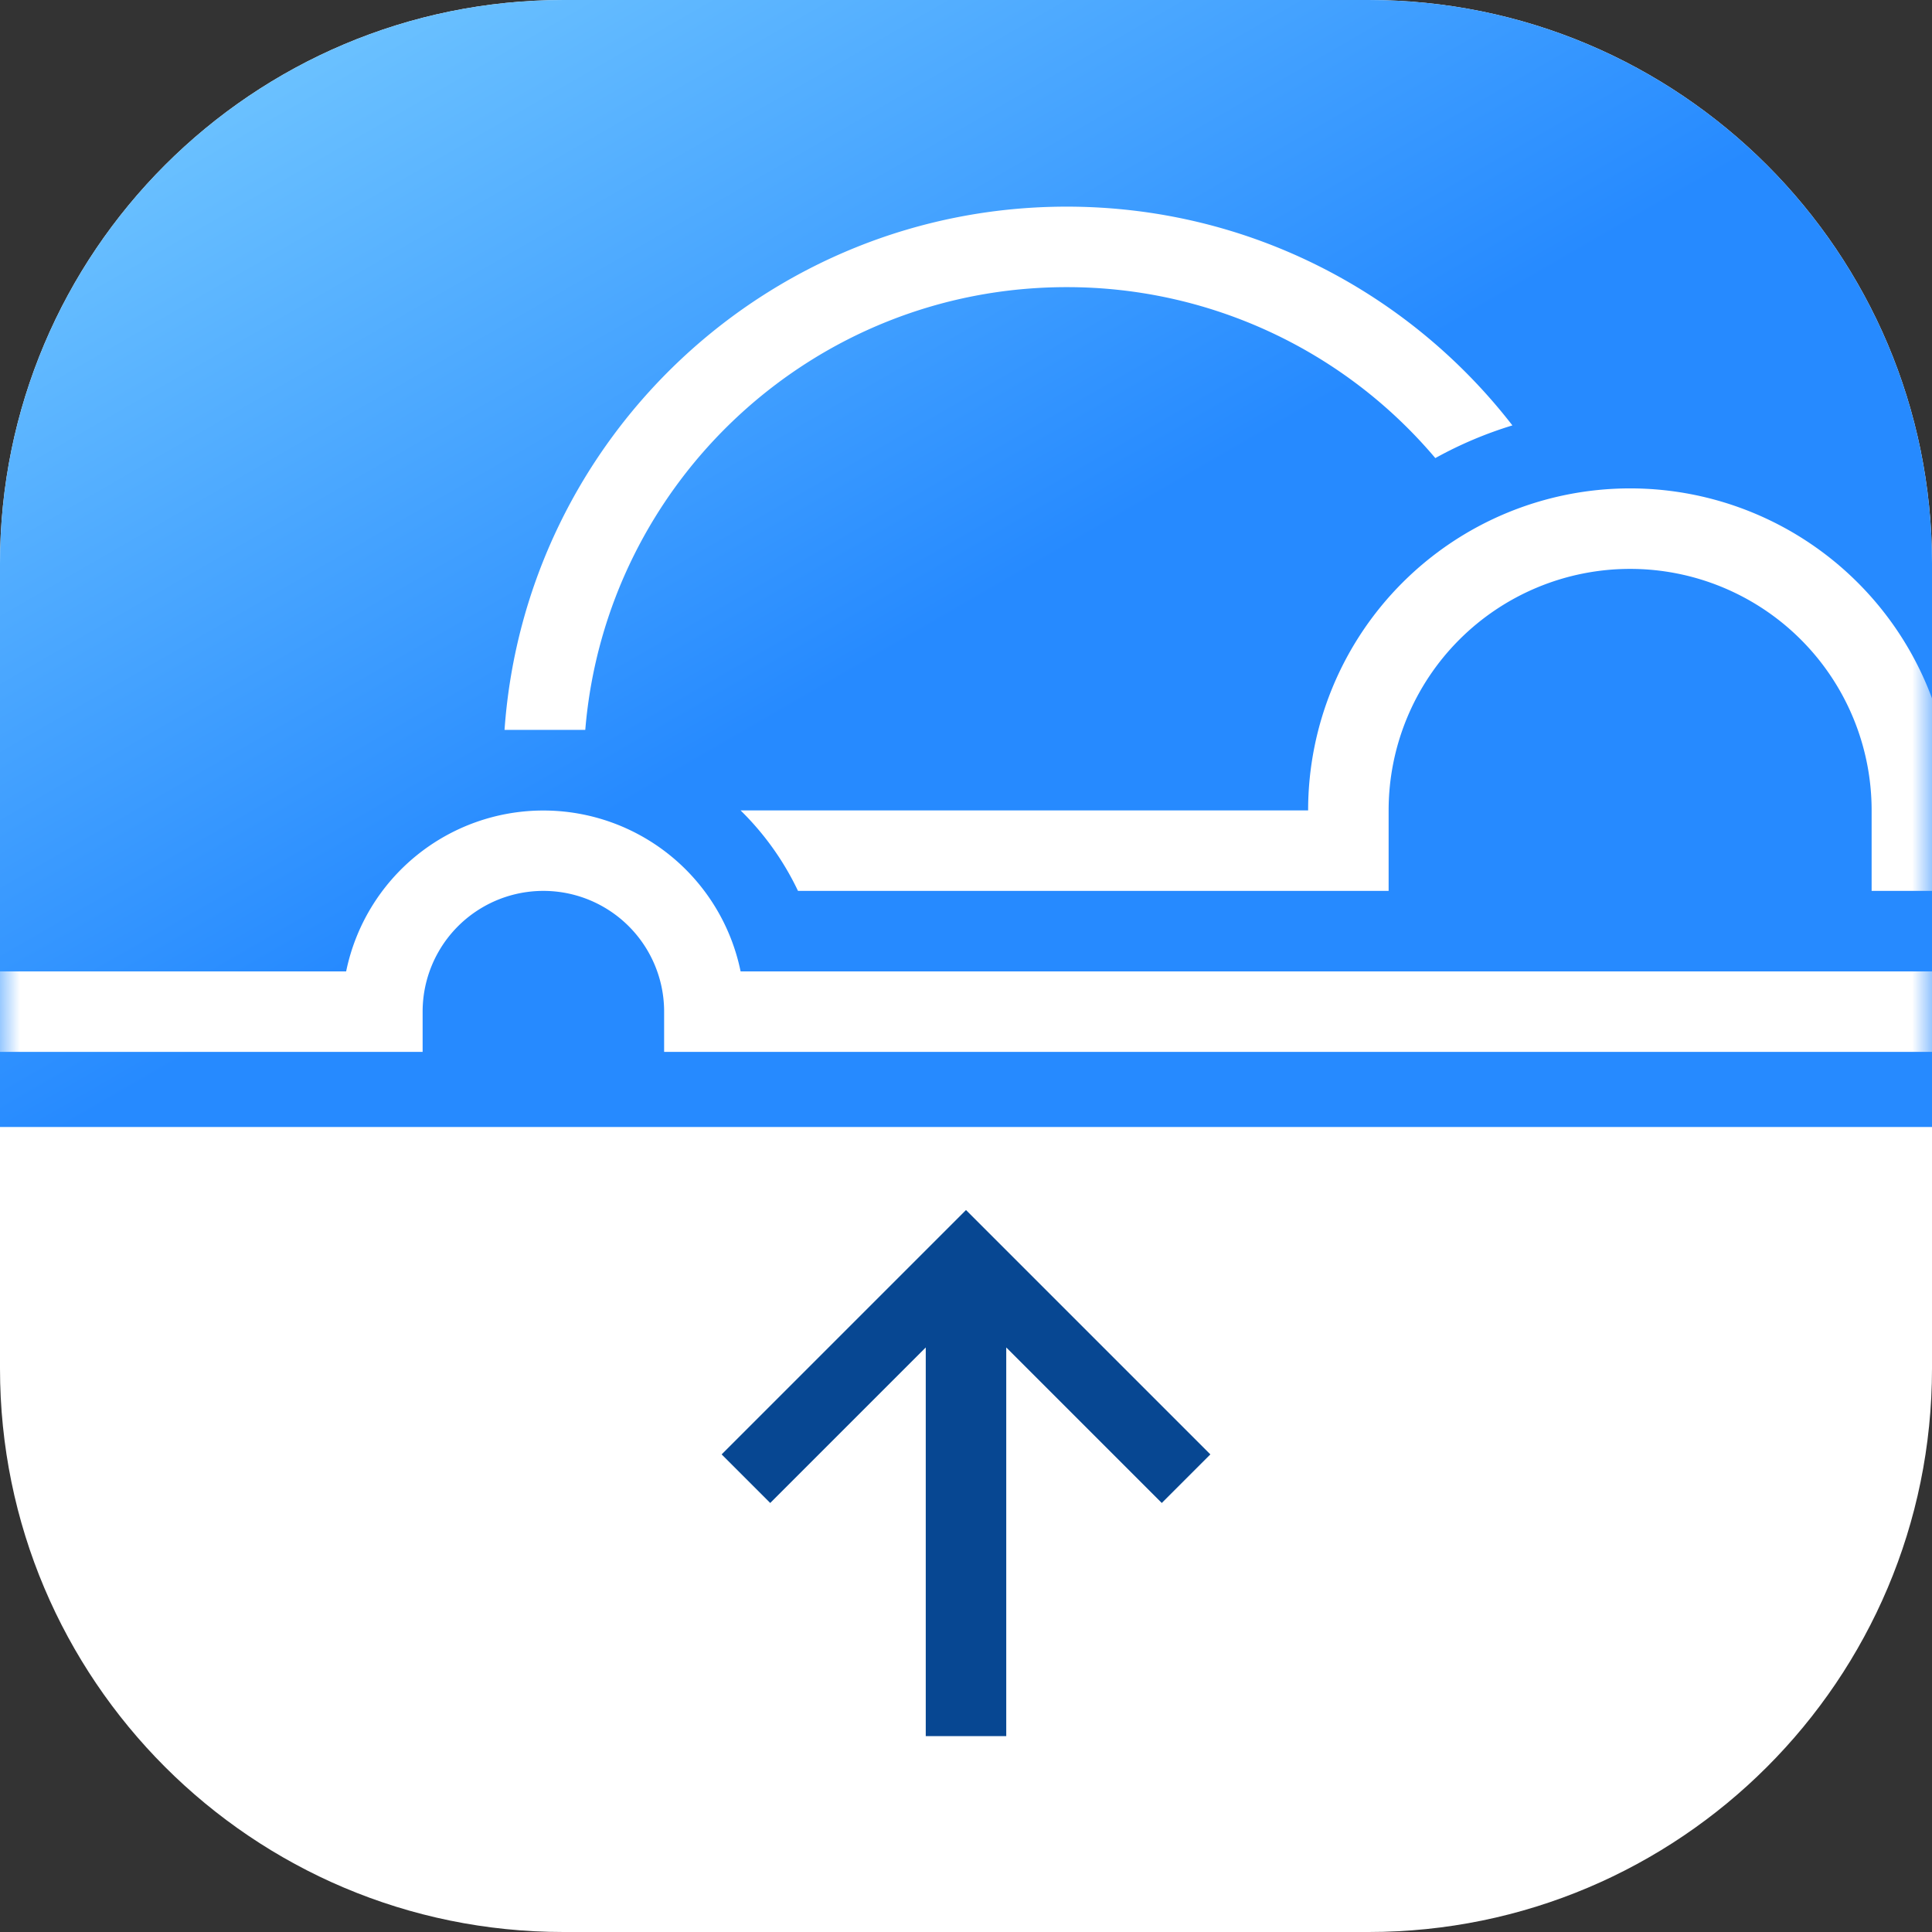 <svg width="48" height="48" viewBox="0 0 48 48" xmlns="http://www.w3.org/2000/svg" xmlns:xlink="http://www.w3.org/1999/xlink">
    <rect x="0" y="0" width="48" height="48" fill="#333333" stroke="none"/>
    <defs>
        <linearGradient x1="0%" y1="0%" x2="52.058%" y2="52.058%" id="yreecp5bfb">
            <stop stop-color="#7CCFFF" offset="0%"/>
            <stop stop-color="#268AFF" offset="100%"/>
        </linearGradient>
        <path d="M34 0c7.732 0 14 6.268 14 14v14H0V14C0 6.268 6.268 0 14 0h20z" id="au04v9oqsa"/>
    </defs>
    <g fill="none" fill-rule="evenodd">
        <path d="M14 0h20c7.732 0 14 6.268 14 14v20c0 7.732-6.268 14-14 14H14C6.268 48 0 41.732 0 34V14C0 6.268 6.268 0 14 0z" fill="#FFF"/>
        <g>
            <mask id="tqivapz4hc" fill="#fff">
                <use xlink:href="#au04v9oqsa"/>
            </mask>
            <use fill="url(#yreecp5bfb)" xlink:href="#au04v9oqsa"/>
            <path d="M46.5 20.134a6 6 0 1 0-12 0v2H19.826a7.018 7.018 0 0 0-1.427-2H32.5a8 8 0 1 1 16 0h14.101a7.018 7.018 0 0 0-1.427 2H46.5v-2zm-28.1 4h30.1v2h-32v-1a3 3 0 1 0-6 0v1h-11v-2h9.1a5.002 5.002 0 0 1 9.8 0zm19.175-13.565a9.94 9.94 0 0 0-1.915.812 11.974 11.974 0 0 0-9.16-4.247c-6.29 0-11.45 4.84-11.959 11h-2.006c.513-7.265 6.57-13 13.965-13 4.506 0 8.514 2.128 11.075 5.435z" fill="#FFF" mask="url(#tqivapz4hc)"/>
        </g>
        <g fill="#074792">
            <path d="m25 33.477 3.864 3.864 1.207-1.207L24 30.063l-6.071 6.071 1.207 1.207L23 33.477v9.657h2z"/>
        </g>
    </g>
</svg>
